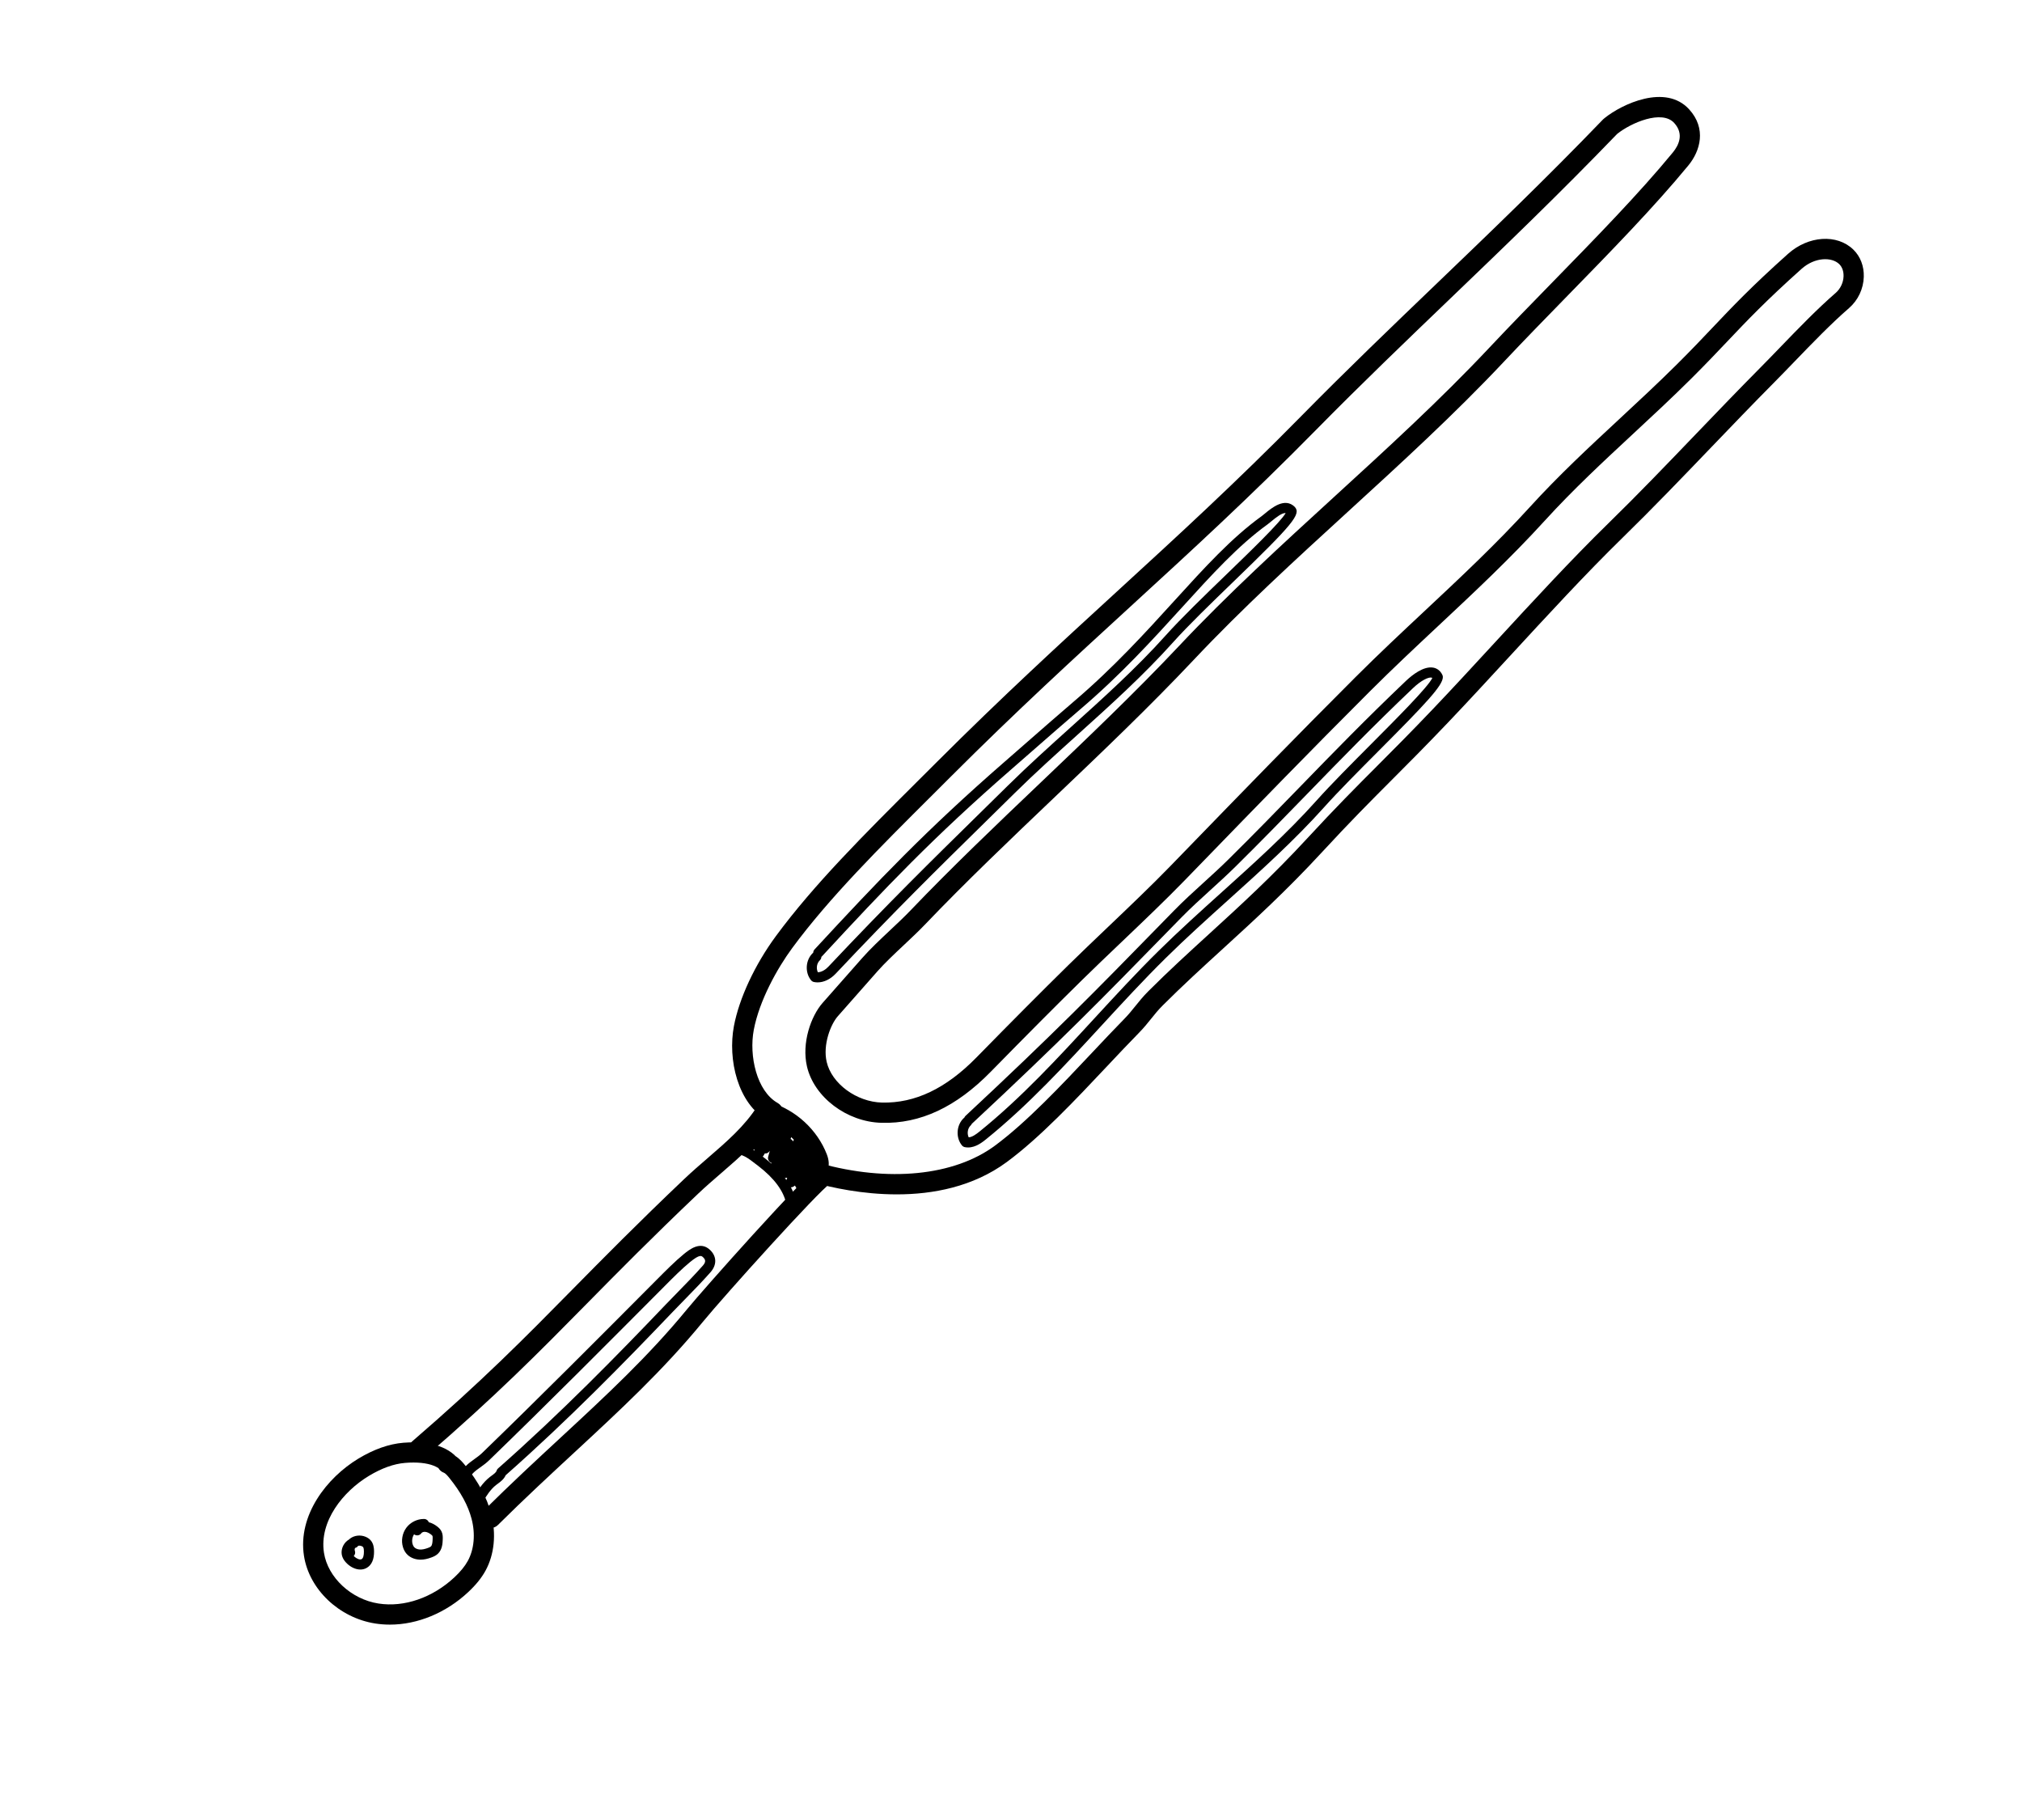 <?xml version="1.0" encoding="utf-8"?>
<!-- Generator: Adobe Illustrator 27.5.0, SVG Export Plug-In . SVG Version: 6.00 Build 0)  -->
<svg version="1.1" xmlns="http://www.w3.org/2000/svg" xmlns:xlink="http://www.w3.org/1999/xlink" x="0px" y="0px"
	 viewBox="400 260 200 180" xml:space="preserve">
<g id="OBJECTS">
	<g>
		<g>
			<path d="M441.383,404.347c-0.28,0-0.56-0.117-0.757-0.347c-0.361-0.418-0.315-1.05,0.103-1.41
				c7.015-6.053,11.118-10.217,15.869-15.039c3.032-3.077,6.47-6.565,11.081-10.947c0.749-0.712,1.54-1.395,2.304-2.055
				c1.887-1.629,3.669-3.167,4.924-5.142c0.296-0.466,0.914-0.604,1.38-0.308c0.466,0.296,0.605,0.914,0.308,1.38
				c-1.412,2.224-3.391,3.932-5.304,5.584c-0.747,0.645-1.52,1.311-2.234,1.991c-4.587,4.359-7.864,7.685-11.033,10.9
				c-4.782,4.853-8.912,9.043-15.987,15.149C441.848,404.267,441.614,404.347,441.383,404.347z"/>
		</g>
		<g>
			<path d="M448.541,411.119c-0.257,0-0.515-0.099-0.71-0.296c-0.389-0.392-0.387-1.024,0.006-1.414
				c2.629-2.61,5.156-4.95,7.602-7.213c4.463-4.132,8.68-8.035,12.504-12.692c1.647-2.007,11.444-13.023,13.064-14.125
				c0.457-0.311,1.078-0.192,1.39,0.264c0.311,0.457,0.192,1.079-0.265,1.389c-1.211,0.824-10.414,11.025-12.645,13.741
				c-3.911,4.763-8.176,8.711-12.69,12.891c-2.433,2.251-4.947,4.579-7.552,7.165C449.051,411.022,448.796,411.119,448.541,411.119z
				"/>
		</g>
		<g>
			<path d="M438.566,420.677c-0.483,0-0.964-0.036-1.438-0.109c-3.576-0.554-6.545-3.368-7.061-6.691
				c-0.623-4.023,2.254-7.729,5.383-9.619c1.53-0.924,3.028-1.452,4.454-1.569c1.543-0.123,3.659-0.022,5.024,1.193
				c0.044,0.038,0.083,0.079,0.118,0.123c0.452,0.288,0.769,0.68,0.959,0.916c1.315,1.629,2.157,3.193,2.574,4.783
				c0.522,1.991,0.318,4.048-0.559,5.642c-0.392,0.714-0.947,1.402-1.698,2.105C444.108,419.524,441.295,420.677,438.566,420.677z
				 M440.895,404.646c-0.264,0-0.54,0.012-0.827,0.036c-1.115,0.091-2.321,0.524-3.584,1.287c-2.558,1.545-4.922,4.494-4.44,7.6
				c0.379,2.445,2.696,4.604,5.391,5.021c2.547,0.399,5.359-0.576,7.521-2.6c0.595-0.558,1.024-1.084,1.313-1.609
				c0.632-1.15,0.769-2.671,0.375-4.171c-0.343-1.311-1.061-2.631-2.195-4.035c-0.128-0.159-0.367-0.455-0.557-0.526
				c-0.231-0.086-0.413-0.25-0.524-0.45C442.81,404.836,441.958,404.646,440.895,404.646z"/>
		</g>
		<g>
			<path d="M479.566,377.887c-0.324,0-0.643-0.157-0.835-0.448c-0.305-0.461-0.179-1.081,0.282-1.386
				c0.249-0.165,0.293-0.231,0.41-0.406c0.11-0.166,0.256-0.383,0.529-0.656c-0.009-0.031-0.021-0.067-0.036-0.108
				c-0.724-1.864-2.363-3.372-4.281-3.936c-0.529-0.156-0.833-0.711-0.677-1.241c0.155-0.529,0.705-0.835,1.241-0.678
				c2.5,0.735,4.639,2.701,5.581,5.131c0.485,1.248-0.061,1.923-0.317,2.155c-0.203,0.184-0.276,0.293-0.378,0.445
				c-0.21,0.314-0.428,0.603-0.969,0.961C479.947,377.833,479.756,377.887,479.566,377.887z"/>
		</g>
		<g>
			<path d="M488.703,378.125c-3.419,0-6.459-0.678-8.201-1.165c-0.531-0.149-0.842-0.7-0.693-1.232
				c0.148-0.532,0.709-0.84,1.232-0.693c6.818,1.907,13.307,1.265,17.354-1.717c3.126-2.303,6.606-6,9.675-9.261
				c1.094-1.163,2.144-2.277,3.12-3.271c0.437-0.444,0.763-0.851,1.108-1.281c0.376-0.467,0.764-0.951,1.297-1.484
				c1.992-1.99,3.944-3.773,6.012-5.662c3.065-2.8,6.233-5.694,9.676-9.424c2.836-3.073,4.838-5.079,6.957-7.202
				c1.635-1.638,3.324-3.332,5.529-5.646c1.949-2.046,3.967-4.235,6.102-6.553c3.729-4.047,7.585-8.232,11.203-11.764
				c2.933-2.862,5.89-5.943,8.749-8.922c2.037-2.122,4.145-4.317,6.215-6.404c0.668-0.673,1.354-1.384,2.052-2.106
				c1.789-1.853,3.639-3.77,5.484-5.372c0.468-0.407,0.758-1.022,0.776-1.646c0.014-0.492-0.139-0.918-0.429-1.201
				c-0.741-0.719-2.416-0.7-3.733,0.478c-3.545,3.172-5.375,5.102-7.313,7.146c-1.063,1.122-2.163,2.282-3.607,3.718
				c-1.9,1.888-3.851,3.699-5.737,5.45c-2.917,2.708-5.934,5.508-8.716,8.563c-3.396,3.729-7.013,7.114-10.511,10.387
				c-2.241,2.098-4.56,4.268-6.817,6.524c-5.945,5.94-10.838,10.983-17.031,17.367l-1.276,1.315
				c-1.858,1.915-4.103,4.055-6.272,6.124c-1.349,1.286-2.67,2.544-3.851,3.706c-2.642,2.596-5.517,5.484-9.048,9.088
				c-3.43,3.503-6.985,5.172-10.817,5.061c-3.433-0.086-6.673-2.537-7.375-5.578c-0.538-2.329,0.398-4.975,1.55-6.282l3.926-4.45
				c0.784-0.889,1.785-1.83,2.753-2.74c0.729-0.685,1.417-1.332,1.994-1.935c4.097-4.285,8.55-8.528,12.857-12.631
				c4.626-4.408,9.41-8.965,13.755-13.578c4.814-5.114,10.156-9.997,15.321-14.72c5.167-4.724,10.51-9.608,15.296-14.7
				c2.033-2.163,4.217-4.398,6.328-6.561c4.198-4.299,8.54-8.745,11.86-12.785c0.608-0.739,1.124-1.847,0.14-2.927
				c-1.215-1.331-4.269-0.019-5.646,1.089c-5.714,5.93-11.215,11.207-16.534,16.311c-4.336,4.159-8.818,8.46-13.259,12.972
				c-6.507,6.61-12.267,11.889-18.365,17.478c-5.558,5.093-11.304,10.359-17.695,16.75l-1.877,1.873
				c-5.245,5.224-10.198,10.159-13.86,15.128c-1.478,2.006-3.253,5.186-3.803,8.092c-0.485,2.567,0.283,6.064,2.369,7.237
				c0.481,0.27,0.652,0.88,0.382,1.362c-0.272,0.481-0.881,0.652-1.362,0.381c-3.007-1.691-3.972-6.081-3.354-9.352
				c0.52-2.749,2.074-6.079,4.158-8.907c3.752-5.092,8.758-10.079,14.058-15.358l1.875-1.87
				c6.423-6.422,12.185-11.704,17.758-16.811c6.079-5.571,11.821-10.833,18.291-17.407c4.461-4.532,8.954-8.843,13.3-13.012
				c5.324-5.108,10.829-10.39,16.537-16.316c0.049-0.05,0.102-0.095,0.159-0.134c1.688-1.363,6.008-3.415,8.346-0.854
				c1.739,1.906,1.103,4.114-0.072,5.544c-3.375,4.106-7.747,8.583-11.975,12.913c-2.104,2.156-4.281,4.384-6.302,6.534
				c-4.838,5.146-10.209,10.057-15.403,14.806c-5.139,4.698-10.451,9.556-15.215,14.615c-4.382,4.652-9.185,9.229-13.832,13.655
				c-4.29,4.087-8.727,8.314-12.791,12.565c-0.613,0.642-1.353,1.337-2.069,2.01c-0.935,0.878-1.901,1.787-2.623,2.605l-3.926,4.45
				c-0.712,0.807-1.49,2.822-1.101,4.508c0.498,2.158,2.955,3.965,5.477,4.029c3.259,0.071,6.317-1.377,9.338-4.461
				c3.541-3.613,6.424-6.51,9.074-9.115c1.188-1.168,2.517-2.434,3.872-3.727c2.157-2.056,4.387-4.182,6.218-6.069l1.276-1.315
				c6.2-6.391,11.097-11.438,17.053-17.39c2.281-2.279,4.611-4.46,6.865-6.569c3.469-3.246,7.056-6.603,10.398-10.273
				c2.838-3.117,5.886-5.947,8.834-8.683c1.874-1.74,3.811-3.539,5.688-5.403c1.423-1.414,2.513-2.564,3.566-3.675
				c1.967-2.074,3.823-4.033,7.43-7.26c2.016-1.804,4.854-1.987,6.462-0.421c0.696,0.678,1.063,1.633,1.033,2.691
				c-0.034,1.191-0.567,2.321-1.465,3.099c-1.778,1.545-3.598,3.429-5.357,5.252c-0.704,0.729-1.396,1.447-2.07,2.126
				c-2.06,2.075-4.16,4.264-6.192,6.38c-2.87,2.991-5.839,6.083-8.795,8.968c-3.58,3.494-7.417,7.659-11.128,11.687
				c-2.142,2.324-4.164,4.52-6.126,6.578c-2.22,2.33-3.919,4.032-5.562,5.678c-2.104,2.109-4.094,4.102-6.903,7.146
				c-3.5,3.792-6.7,6.716-9.796,9.544c-2.05,1.872-3.986,3.642-5.946,5.6c-0.456,0.456-0.794,0.876-1.15,1.321
				c-0.362,0.451-0.736,0.917-1.243,1.432c-0.967,0.983-2.006,2.087-3.089,3.238c-3.128,3.324-6.674,7.09-9.946,9.501
				C496.242,377.387,492.267,378.125,488.703,378.125z"/>
		</g>
		<g>
			<path d="M478.261,379.456c-0.232,0-0.44-0.163-0.489-0.4c-0.258-1.266-1.186-2.522-2.762-3.735l-0.187-0.144
				c-0.909-0.703-1.409-1.09-2.461-1.102c-0.276-0.003-0.497-0.229-0.494-0.506c0.003-0.274,0.227-0.494,0.5-0.494
				c0.002,0,0.004,0,0.006,0c1.387,0.016,2.126,0.587,3.061,1.311l0.184,0.142c1.772,1.364,2.825,2.82,3.133,4.327
				c0.055,0.271-0.12,0.535-0.391,0.59C478.328,379.452,478.294,379.456,478.261,379.456z"/>
		</g>
		<g>
			<path d="M447.274,408.853c-0.09,0-0.18-0.023-0.261-0.073c-0.235-0.145-0.31-0.452-0.166-0.688
				c0.418-0.684,0.892-1.459,1.606-2.015l0.183-0.137c0.221-0.162,0.429-0.315,0.478-0.477c0.026-0.09,0.078-0.17,0.147-0.231
				c6.192-5.459,11.839-11.237,16.546-16.169c0.472-0.494,0.905-0.937,1.325-1.365c0.789-0.805,1.535-1.566,2.388-2.527
				c0.341-0.383,0.254-0.609,0.018-0.831c-0.16-0.15-0.326-0.301-1.277,0.473c-0.797,0.648-1.767,1.624-2.545,2.408l-0.197,0.198
				c-5.609,5.634-11.368,11.419-17.139,17.003c-0.291,0.282-0.59,0.495-0.878,0.701c-0.515,0.368-0.921,0.659-1.096,1.205
				c-0.085,0.264-0.366,0.404-0.629,0.324c-0.263-0.085-0.408-0.366-0.324-0.629c0.276-0.862,0.882-1.295,1.467-1.714
				c0.259-0.184,0.526-0.376,0.765-0.606c5.764-5.578,11.52-11.359,17.086-16.95l0.236-0.237c0.795-0.8,1.785-1.796,2.623-2.479
				c0.571-0.465,1.637-1.326,2.593-0.426c0.681,0.639,0.698,1.491,0.045,2.225c-0.869,0.979-1.623,1.748-2.421,2.563
				c-0.417,0.425-0.848,0.864-1.316,1.355c-4.697,4.923-10.33,10.686-16.514,16.147c-0.172,0.393-0.511,0.642-0.788,0.846
				l-0.161,0.121c-0.57,0.443-0.975,1.105-1.366,1.746C447.606,408.769,447.442,408.853,447.274,408.853z"/>
		</g>
		<g>
			<g>
				<path d="M495.759,373.486c-0.107,0-0.217-0.01-0.328-0.033c-0.112-0.023-0.214-0.085-0.286-0.174
					c-0.632-0.776-0.55-2.011,0.18-2.696c0.019-0.017,0.037-0.033,0.058-0.046c0.026-0.066,0.067-0.128,0.123-0.18
					c8.768-8.173,12.902-12.405,19.163-18.81l1.453-1.487c0.933-0.954,1.948-1.877,2.931-2.771c0.813-0.74,1.655-1.505,2.434-2.275
					c2.607-2.574,4.938-4.974,7.192-7.293c3.158-3.249,6.423-6.61,10.389-10.383c0.595-0.565,1.736-1.481,2.7-1.308
					c0.279,0.052,0.662,0.219,0.899,0.719c0.029,0.063,0.046,0.132,0.048,0.201c0.022,0.837-1.728,2.673-6.361,7.324
					c-1.941,1.949-3.949,3.964-5.38,5.56c-2.934,3.273-6.246,6.257-9.449,9.143c-2.072,1.867-4.215,3.796-6.229,5.782
					c-2.175,2.145-4.286,4.438-6.328,6.656c-3.57,3.878-7.263,7.889-11.442,11.265C497.185,372.953,496.526,373.486,495.759,373.486
					z M496.131,371.133c-0.025,0.065-0.066,0.127-0.121,0.178c-0.303,0.284-0.375,0.799-0.193,1.173
					c0.343-0.025,0.719-0.29,1.079-0.582c4.123-3.329,7.79-7.312,11.335-11.164c2.051-2.227,4.17-4.53,6.363-6.691
					c2.029-2.001,4.18-3.939,6.26-5.813c3.185-2.869,6.477-5.835,9.375-9.068c1.447-1.615,3.465-3.64,5.416-5.598
					c2.511-2.52,5.606-5.626,6.029-6.516c-0.031-0.026-0.063-0.034-0.09-0.039c-0.286-0.052-0.99,0.25-1.828,1.049
					c-3.952,3.76-7.064,6.964-10.36,10.355c-2.258,2.324-4.593,4.727-7.207,7.309c-0.794,0.783-1.643,1.556-2.464,2.302
					c-0.972,0.884-1.977,1.797-2.889,2.73l-1.453,1.486c-6.27,6.416-10.412,10.653-19.196,18.843
					C496.169,371.104,496.15,371.119,496.131,371.133z"/>
			</g>
		</g>
		<g>
			<g>
				<path d="M480.874,357.158c-0.123,0-0.245-0.012-0.365-0.037c-0.112-0.023-0.214-0.085-0.286-0.174
					c-0.632-0.776-0.55-2.011,0.18-2.696c0.011-0.01,0.022-0.02,0.033-0.029c0.004-0.116,0.048-0.23,0.133-0.322
					c6.297-6.808,11.01-11.78,18.833-18.591l2.014-1.76c1.643-1.438,3.518-3.08,4.788-4.162c3.933-3.348,7.115-6.849,9.923-9.937
					c3.049-3.353,5.683-6.249,8.662-8.401c0.084-0.06,0.187-0.146,0.304-0.244c0.697-0.578,1.994-1.654,2.981-0.665
					c0.634,0.712-0.163,1.676-6.072,7.388c-2.192,2.12-4.459,4.311-5.95,5.974c-2.933,3.273-6.245,6.257-9.448,9.142
					c-2.072,1.867-4.215,3.797-6.229,5.783l-2.854,2.808c-4.653,4.569-9.047,8.885-14.866,15.066
					C482.133,356.853,481.49,357.158,480.874,357.158z M481.245,354.633c-0.005,0.127-0.058,0.253-0.157,0.347
					c-0.304,0.285-0.376,0.804-0.19,1.178c0.388-0.011,0.783-0.283,1.026-0.541c5.833-6.195,10.234-10.518,14.894-15.094
					l2.854-2.807c2.029-2.001,4.181-3.939,6.262-5.813c3.184-2.868,6.475-5.834,9.373-9.066c1.515-1.69,3.794-3.894,5.999-6.025
					c2.383-2.304,5.305-5.128,5.863-6.067c-0.345-0.046-0.916,0.398-1.438,0.831c-0.137,0.114-0.258,0.213-0.356,0.285
					c-2.896,2.091-5.496,4.951-8.508,8.263c-2.828,3.11-6.033,6.636-10.015,10.026c-1.268,1.079-3.139,2.717-4.778,4.152
					l-2.016,1.762c-7.785,6.779-12.48,11.732-18.755,18.516C481.284,354.599,481.265,354.617,481.245,354.633z"/>
			</g>
		</g>
		<g>
			<path d="M441.597,414.252c-0.042,0-0.083-0.001-0.125-0.004c-0.512-0.028-0.975-0.243-1.271-0.59
				c-0.149-0.174-0.264-0.386-0.339-0.63c-0.203-0.647-0.076-1.389,0.331-1.934c0.4-0.536,1.061-0.867,1.731-0.867
				c0.01,0,0.02,0,0.03,0c0.212,0.003,0.391,0.138,0.461,0.324c0.281,0.07,0.561,0.211,0.832,0.421
				c0.14,0.109,0.314,0.263,0.427,0.494c0.132,0.274,0.125,0.559,0.119,0.767c-0.013,0.378-0.033,1.007-0.476,1.431
				c-0.192,0.186-0.427,0.289-0.631,0.365C442.279,414.18,441.93,414.252,441.597,414.252z M440.956,411.745
				c-0.186,0.284-0.241,0.664-0.14,0.986c0.035,0.113,0.083,0.206,0.144,0.276c0.118,0.138,0.331,0.228,0.567,0.242
				c0.236,0.012,0.486-0.038,0.81-0.158c0.111-0.042,0.226-0.09,0.288-0.15c0.138-0.132,0.158-0.438,0.168-0.739
				c0.003-0.108,0.007-0.246-0.02-0.302c-0.016-0.031-0.063-0.078-0.14-0.138c-0.141-0.109-0.355-0.243-0.579-0.26
				c-0.161-0.016-0.316,0.045-0.384,0.141c-0.162,0.225-0.475,0.273-0.698,0.114C440.967,411.754,440.962,411.749,440.956,411.745z"
				/>
		</g>
		<g>
			<path d="M435.645,415.229c-0.473,0-0.949-0.242-1.292-0.564c-0.234-0.22-0.386-0.432-0.477-0.665
				c-0.146-0.372-0.11-0.802,0.098-1.178c0.131-0.237,0.317-0.428,0.535-0.555c0.038-0.036,0.079-0.071,0.123-0.105
				c0.423-0.318,1.029-0.385,1.543-0.166c0.21,0.091,0.379,0.213,0.504,0.363c0.272,0.324,0.313,0.738,0.318,1.063
				c0.011,0.787-0.223,1.333-0.691,1.622C436.096,415.174,435.87,415.229,435.645,415.229z M434.99,413.892
				c0.015,0.015,0.03,0.029,0.047,0.045c0.225,0.213,0.565,0.369,0.742,0.257c0.144-0.088,0.222-0.363,0.217-0.756
				c-0.001-0.093-0.005-0.34-0.085-0.435c-0.024-0.029-0.072-0.061-0.132-0.086c-0.109-0.048-0.236-0.06-0.349-0.037
				c-0.068,0.104-0.176,0.184-0.306,0.214c-0.046,0.088-0.06,0.19-0.028,0.268C435.17,413.55,435.122,413.755,434.99,413.892z"/>
		</g>
		<g>
			<path d="M478.221,377.429c-0.119,0-0.237-0.043-0.331-0.126c-0.169-0.149-0.217-0.392-0.118-0.594l0.092-0.188
				c-0.02-0.014-0.038-0.03-0.056-0.047c-0.146,0.064-0.32,0.054-0.466-0.04c-0.18-0.116-0.261-0.328-0.219-0.526
				c-0.013-0.004-0.025-0.008-0.038-0.014l-0.117,0.226c-0.122,0.232-0.402,0.333-0.643,0.228c-0.241-0.104-0.359-0.377-0.273-0.625
				l0.255-0.722c-0.006-0.002-0.012-0.004-0.018-0.006c-0.243-0.091-0.376-0.352-0.306-0.602l0.162-0.58l-0.046,0.063
				c-0.108,0.147-0.279,0.221-0.453,0.202l-0.103,0.184c-0.119,0.212-0.371,0.309-0.604,0.228c-0.229-0.081-0.367-0.316-0.326-0.556
				c0.013-0.074,0.026-0.148,0.041-0.222c-0.044-0.002-0.088-0.011-0.131-0.025c-0.047,0.074-0.095,0.148-0.143,0.222
				c-0.134,0.206-0.395,0.284-0.618,0.186c-0.225-0.098-0.345-0.342-0.286-0.58c0.252-1.01,0.629-1.989,1.119-2.91
				c0.13-0.245,0.435-0.334,0.677-0.206c0.006,0.003,0.013,0.007,0.019,0.011c0.14-0.101,0.327-0.126,0.495-0.053
				c0.026,0.012,0.052,0.026,0.075,0.042c0.136-0.07,0.303-0.078,0.448-0.006c0.087,0.042,0.156,0.105,0.204,0.181
				c0.14-0.105,0.333-0.132,0.5-0.057c0.135,0.059,0.23,0.171,0.273,0.301c0.1-0.015,0.2-0.001,0.294,0.045
				c0.217,0.105,0.328,0.351,0.263,0.584l-0.075,0.271c0.102-0.013,0.206,0.009,0.3,0.063c0.21,0.12,0.304,0.373,0.224,0.601
				l-0.093,0.263c0.103,0.05,0.185,0.134,0.234,0.236c0.179-0.29,0.352-0.583,0.519-0.88c0.105-0.187,0.322-0.284,0.529-0.246
				c0.212,0.041,0.373,0.211,0.401,0.424c0.027,0.198,0.015,0.389-0.022,0.571c0.091,0.117,0.127,0.271,0.093,0.419
				c0.039,0.011,0.078,0.027,0.115,0.048c0.228,0.131,0.314,0.416,0.199,0.652l-0.225,0.461c0.063,0.004,0.127,0.021,0.186,0.051
				c0.23,0.113,0.337,0.381,0.248,0.622l-0.577,1.56c-0.096,0.259-0.382,0.392-0.643,0.295c-0.036-0.013-0.069-0.03-0.1-0.05
				c-0.201,0.199-0.422,0.383-0.667,0.543C478.41,377.402,478.315,377.429,478.221,377.429z"/>
		</g>
	</g>
</g>
</svg>
